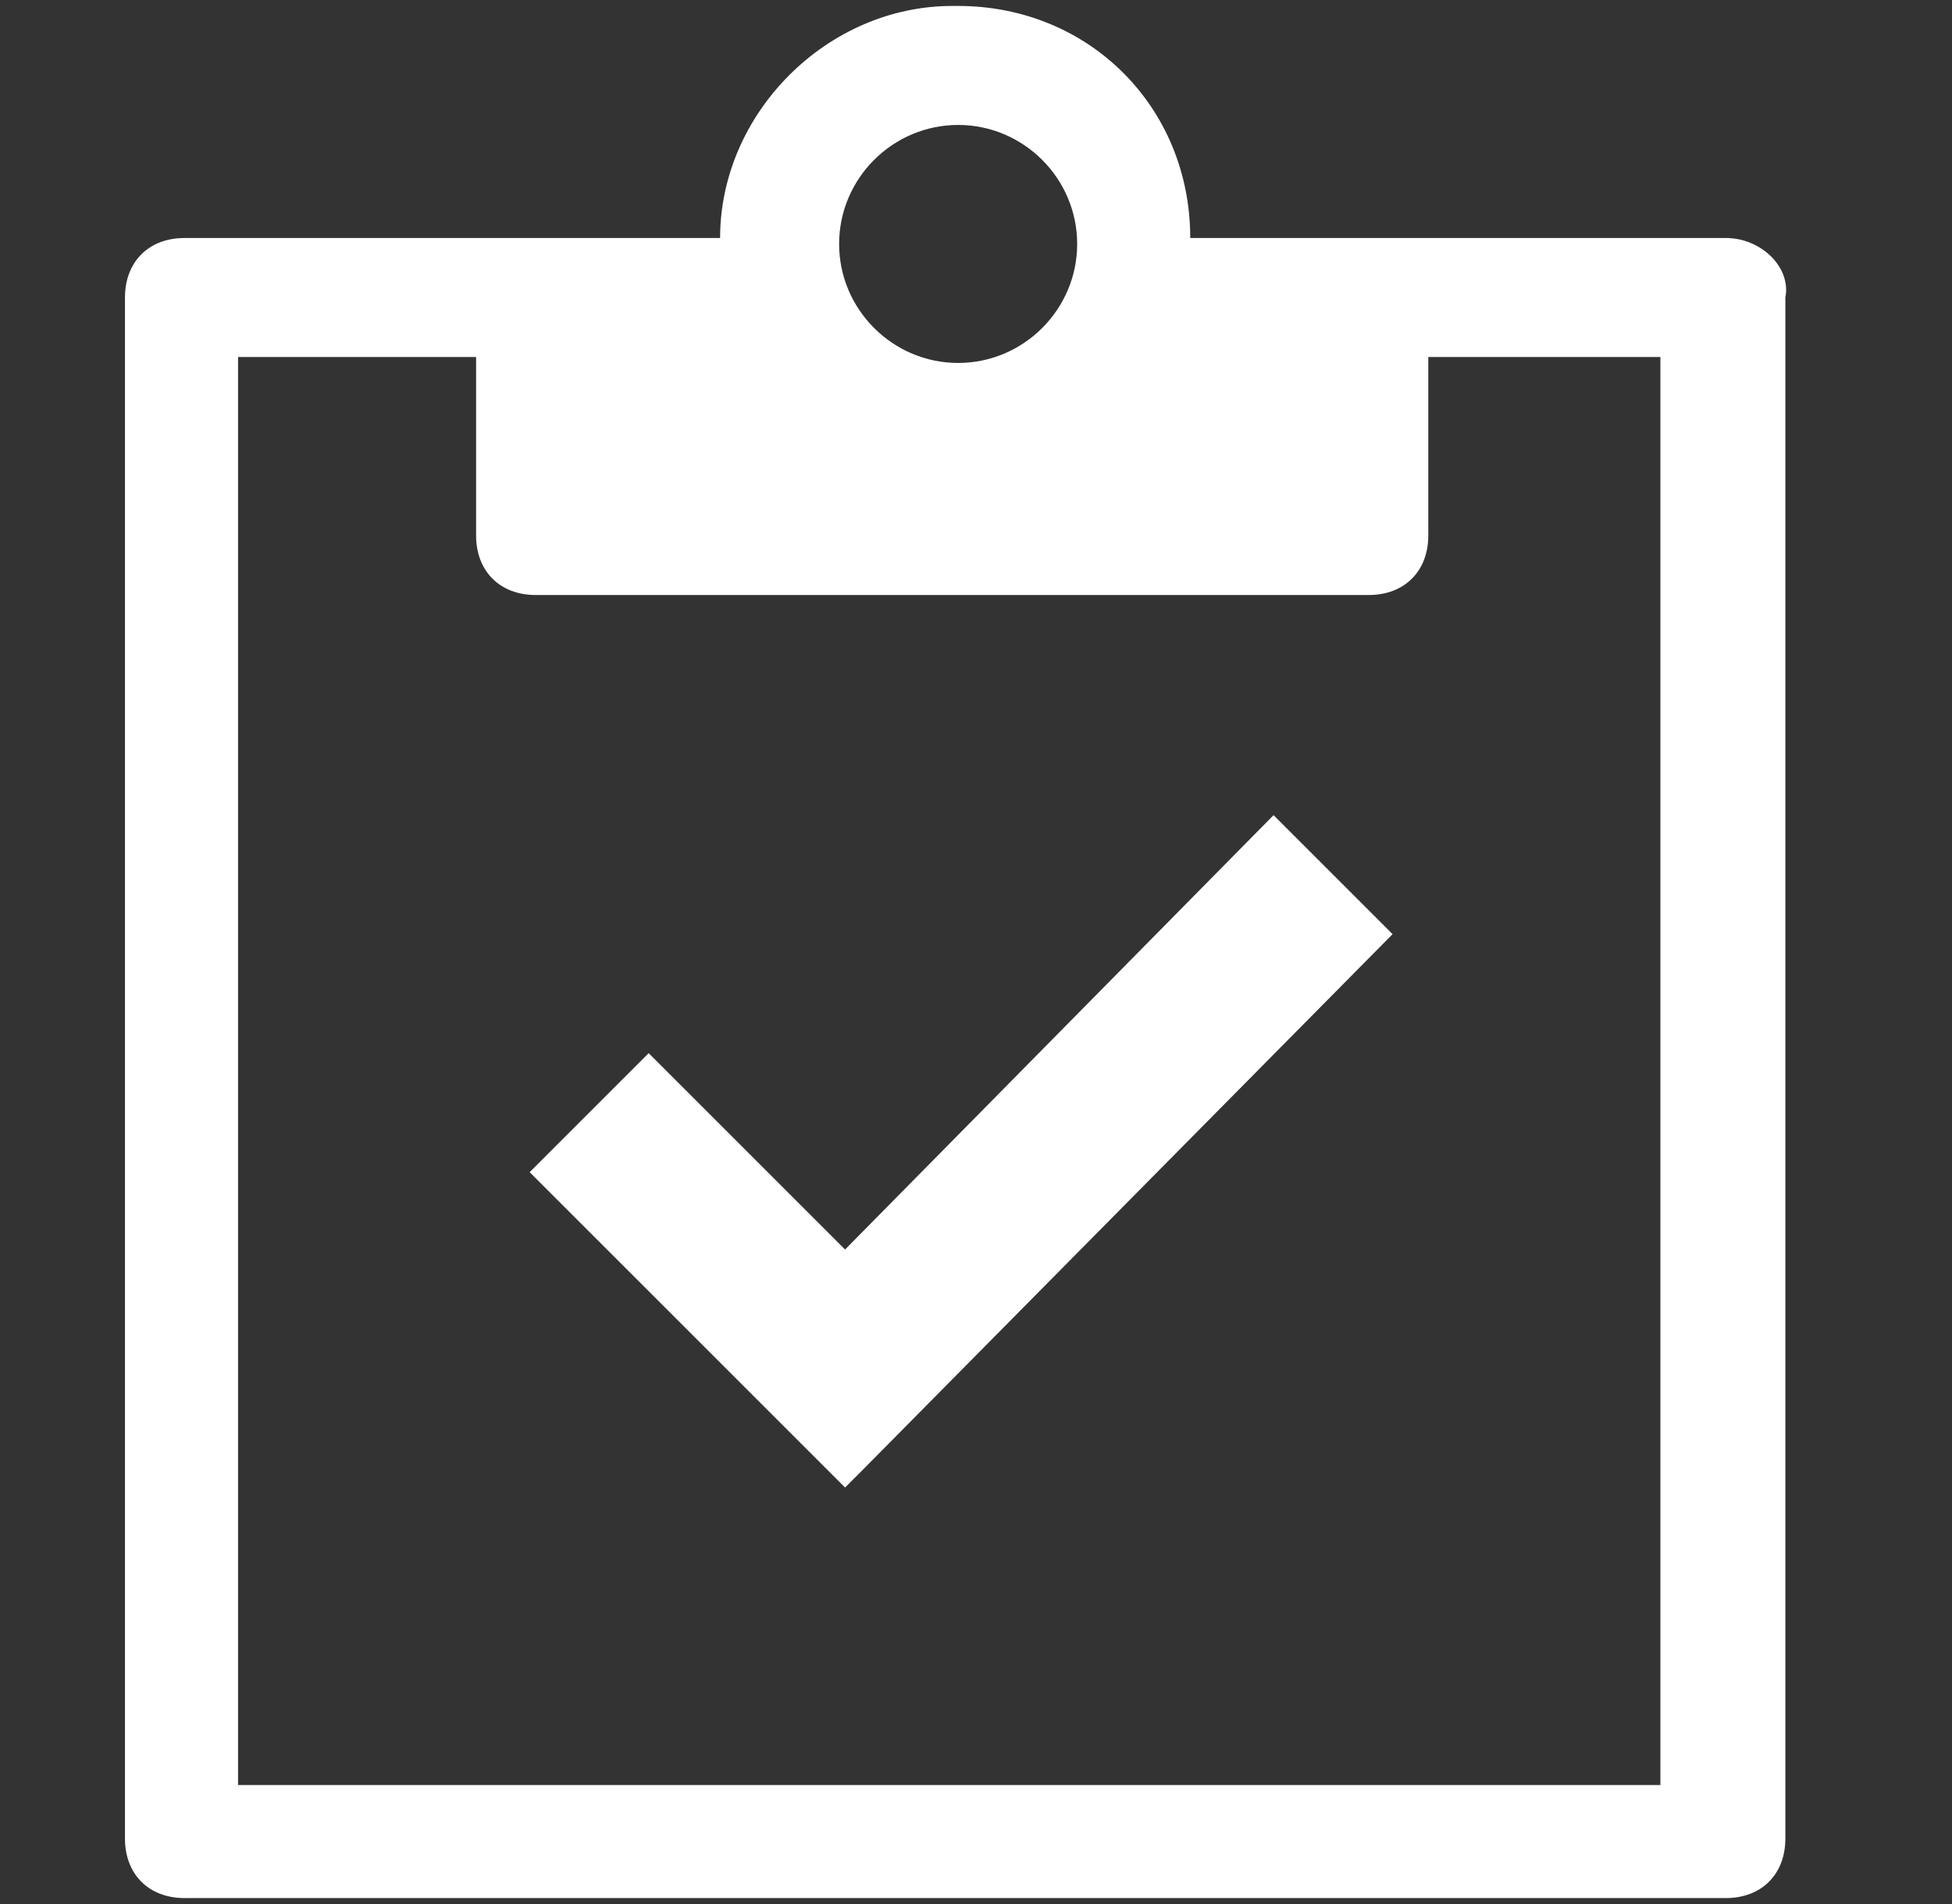 <?xml version="1.0" encoding="utf-8"?>
<!-- Generator: Adobe Illustrator 22.0.0, SVG Export Plug-In . SVG Version: 6.00 Build 0)  -->
<svg version="1.1" id="图层_1" xmlns="http://www.w3.org/2000/svg" xmlns:xlink="http://www.w3.org/1999/xlink" x="0px" y="0px"
	 viewBox="0 0 32.8 32" style="enable-background:new 0 0 32.8 32;" xml:space="preserve">
<rect x="0" y="0" width="32.8" height="32" fill="#333333" stroke="none"/>
<style type="text/css">
	.st0{fill:#FFFFFF;}
</style>
<path class="st0" d="M29,4h-9c0-2.2-1.7-3.9-3.9-3.9c0,0,0,0-0.1,0c-2.1,0-3.9,1.8-3.9,3.9h-9c-0.6,0-1,0.4-1,1c0,0,0,0,0,0v25.9
	c0,0.6,0.4,1,1,1c0,0,0,0,0,0H29c0.6,0,1-0.4,1-1c0,0,0,0,0,0V5C30.1,4.5,29.6,4,29,4C29,4,29,4,29,4z M16.1,2.1c1.1,0,2,0.9,2,2
	c0,0,0,0,0,0c0,1.1-0.9,2-2,2c0,0,0,0,0,0c-1.1,0-2-0.9-2-2c0,0,0,0,0,0C14.1,3,15,2.1,16.1,2.1C16.1,2.1,16.1,2.1,16.1,2.1z M28,30
	H4V6H8v3c0,0.6,0.4,1,1,1c0,0,0,0,0,0h14c0.6,0,1-0.4,1-1c0,0,0,0,0,0V6h3.9v24H28z"/>
<path class="st0" d="M14.5,24.7L14.5,24.7l-0.3,0.3l-5.3-5.3l2-2l3.3,3.3l7.2-7.3l2,2L14.5,24.7z"/>
</svg>
